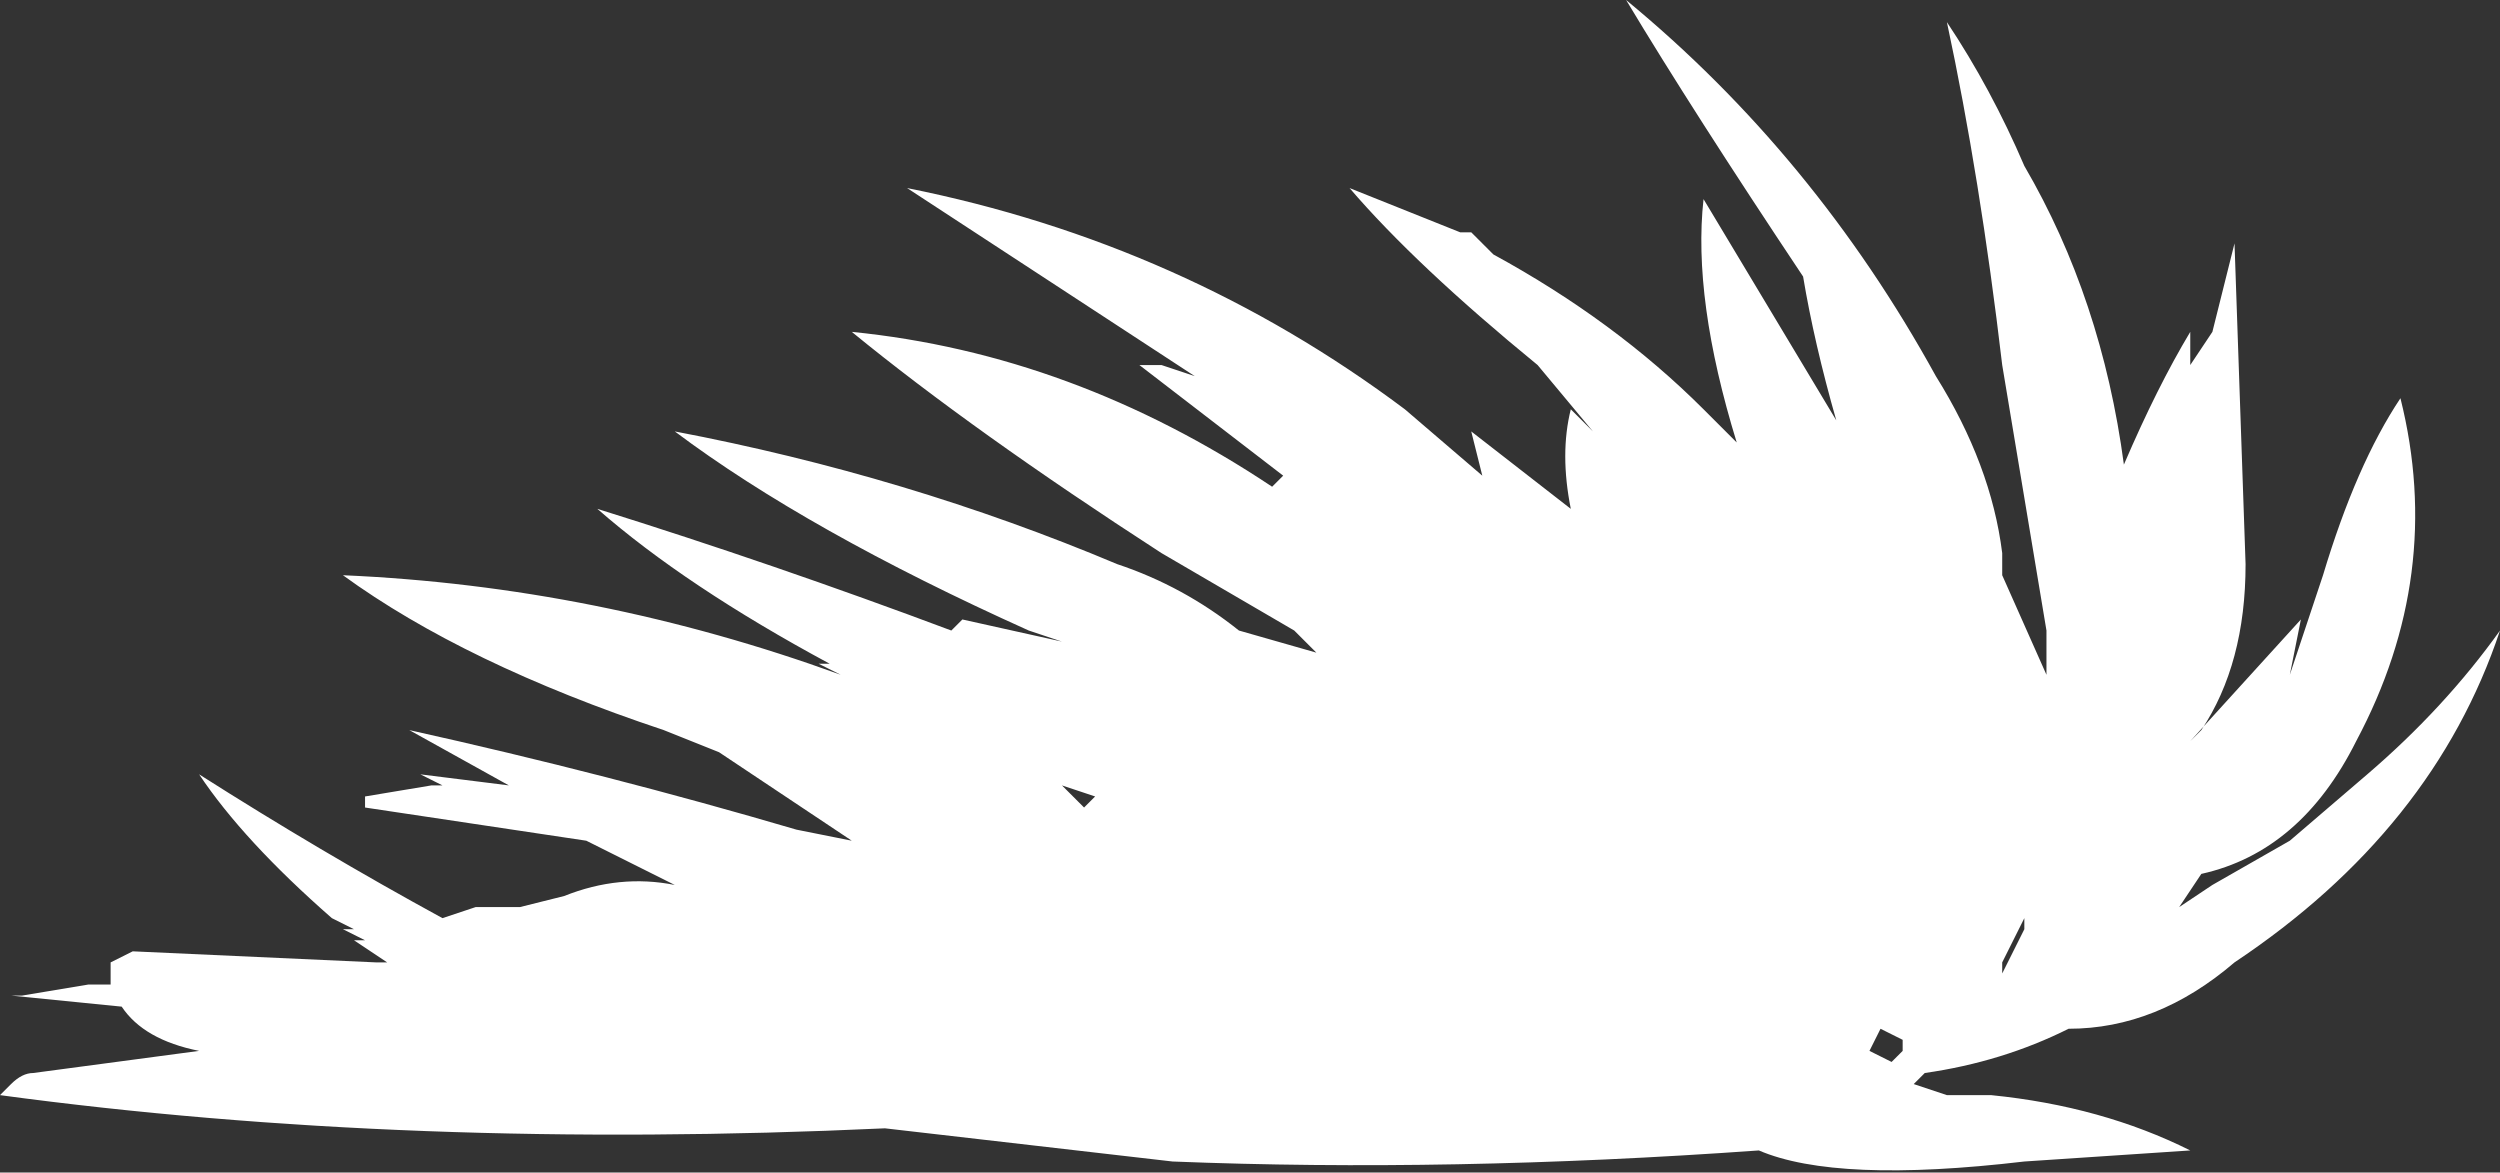 <?xml version="1.0" encoding="UTF-8" standalone="no"?>
<svg xmlns:ffdec="https://www.free-decompiler.com/flash" xmlns:xlink="http://www.w3.org/1999/xlink" ffdec:objectType="shape" height="5.3px" width="11.3px" xmlns="http://www.w3.org/2000/svg">
  <rect width="100%" height="100%" fill="#333333" stroke="none"/>
  <g transform="matrix(1.0, 0.0, 0.0, 1.0, -4.9, -20.5)">
    <path d="M5.5 24.8 L6.6 24.85 6.65 24.85 6.5 24.75 6.55 24.75 6.45 24.7 6.5 24.7 6.4 24.65 Q6.0 24.3 5.8 24.0 6.35 24.35 6.9 24.65 L7.05 24.6 7.25 24.6 7.45 24.55 Q7.7 24.45 7.95 24.5 L7.55 24.3 6.55 24.15 6.55 24.1 6.85 24.05 6.9 24.05 6.8 24.0 7.2 24.05 6.75 23.8 Q7.65 24.0 8.5 24.25 L8.75 24.3 8.15 23.9 7.9 23.8 Q7.0 23.5 6.45 23.1 7.6 23.15 8.7 23.55 L8.6 23.5 8.65 23.5 Q8.0 23.15 7.6 22.8 8.4 23.05 9.2 23.35 L9.25 23.3 9.7 23.4 9.55 23.35 Q8.55 22.9 7.95 22.45 9.0 22.65 9.95 23.05 10.25 23.15 10.5 23.35 L10.85 23.45 10.75 23.35 10.15 23.0 Q9.3 22.45 8.75 22.0 9.75 22.1 10.65 22.7 L10.7 22.65 10.05 22.15 10.15 22.15 10.3 22.2 9.0 21.35 Q10.25 21.6 11.25 22.35 L11.6 22.65 11.55 22.45 12.0 22.8 Q11.95 22.55 12.0 22.35 L12.1 22.45 11.85 22.15 Q11.3 21.7 11.0 21.35 L11.5 21.55 11.55 21.55 11.65 21.65 Q12.2 21.95 12.6 22.35 L12.75 22.5 Q12.55 21.85 12.6 21.4 L13.2 22.4 Q13.1 22.05 13.05 21.75 12.55 21.0 12.25 20.5 13.1 21.2 13.65 22.2 13.9 22.6 13.95 23.0 L13.95 23.1 14.15 23.55 14.15 23.35 13.95 22.15 Q13.85 21.3 13.7 20.6 13.9 20.9 14.05 21.25 14.4 21.85 14.5 22.6 14.65 22.25 14.8 22.0 L14.8 22.15 14.9 22.0 15.0 21.6 15.05 23.05 Q15.05 23.5 14.85 23.8 L14.8 23.85 15.3 23.3 15.25 23.55 15.4 23.1 Q15.55 22.6 15.75 22.3 15.95 23.1 15.55 23.85 15.3 24.35 14.85 24.45 L14.75 24.6 14.9 24.5 15.25 24.3 15.6 24.0 Q15.95 23.7 16.2 23.35 15.9 24.25 15.0 24.85 14.65 25.15 14.25 25.15 13.95 25.3 13.6 25.35 L13.55 25.4 13.7 25.45 13.9 25.45 Q14.4 25.5 14.8 25.7 L14.05 25.75 Q13.2 25.85 12.85 25.7 11.45 25.8 10.2 25.75 L8.9 25.6 Q6.75 25.7 4.9 25.45 L4.95 25.4 Q5.0 25.35 5.05 25.35 L5.8 25.25 Q5.55 25.2 5.45 25.05 L4.95 25.0 5.0 25.0 5.3 24.95 5.4 24.95 5.4 24.85 5.5 24.8 M9.8 24.15 L9.85 24.1 9.7 24.05 9.8 24.15 M10.3 24.8 L10.3 24.8 M14.7 23.55 L14.7 23.55 M11.75 24.0 L11.8 24.0 11.75 24.0 M14.05 24.7 L13.95 24.9 13.95 24.85 14.05 24.65 14.05 24.7 M14.0 24.05 L14.0 24.05 M13.5 25.25 L13.5 25.2 13.4 25.15 13.35 25.25 13.45 25.3 13.5 25.25" fill="#ffffff" fill-rule="evenodd" stroke="none"/>
  </g>
</svg>
